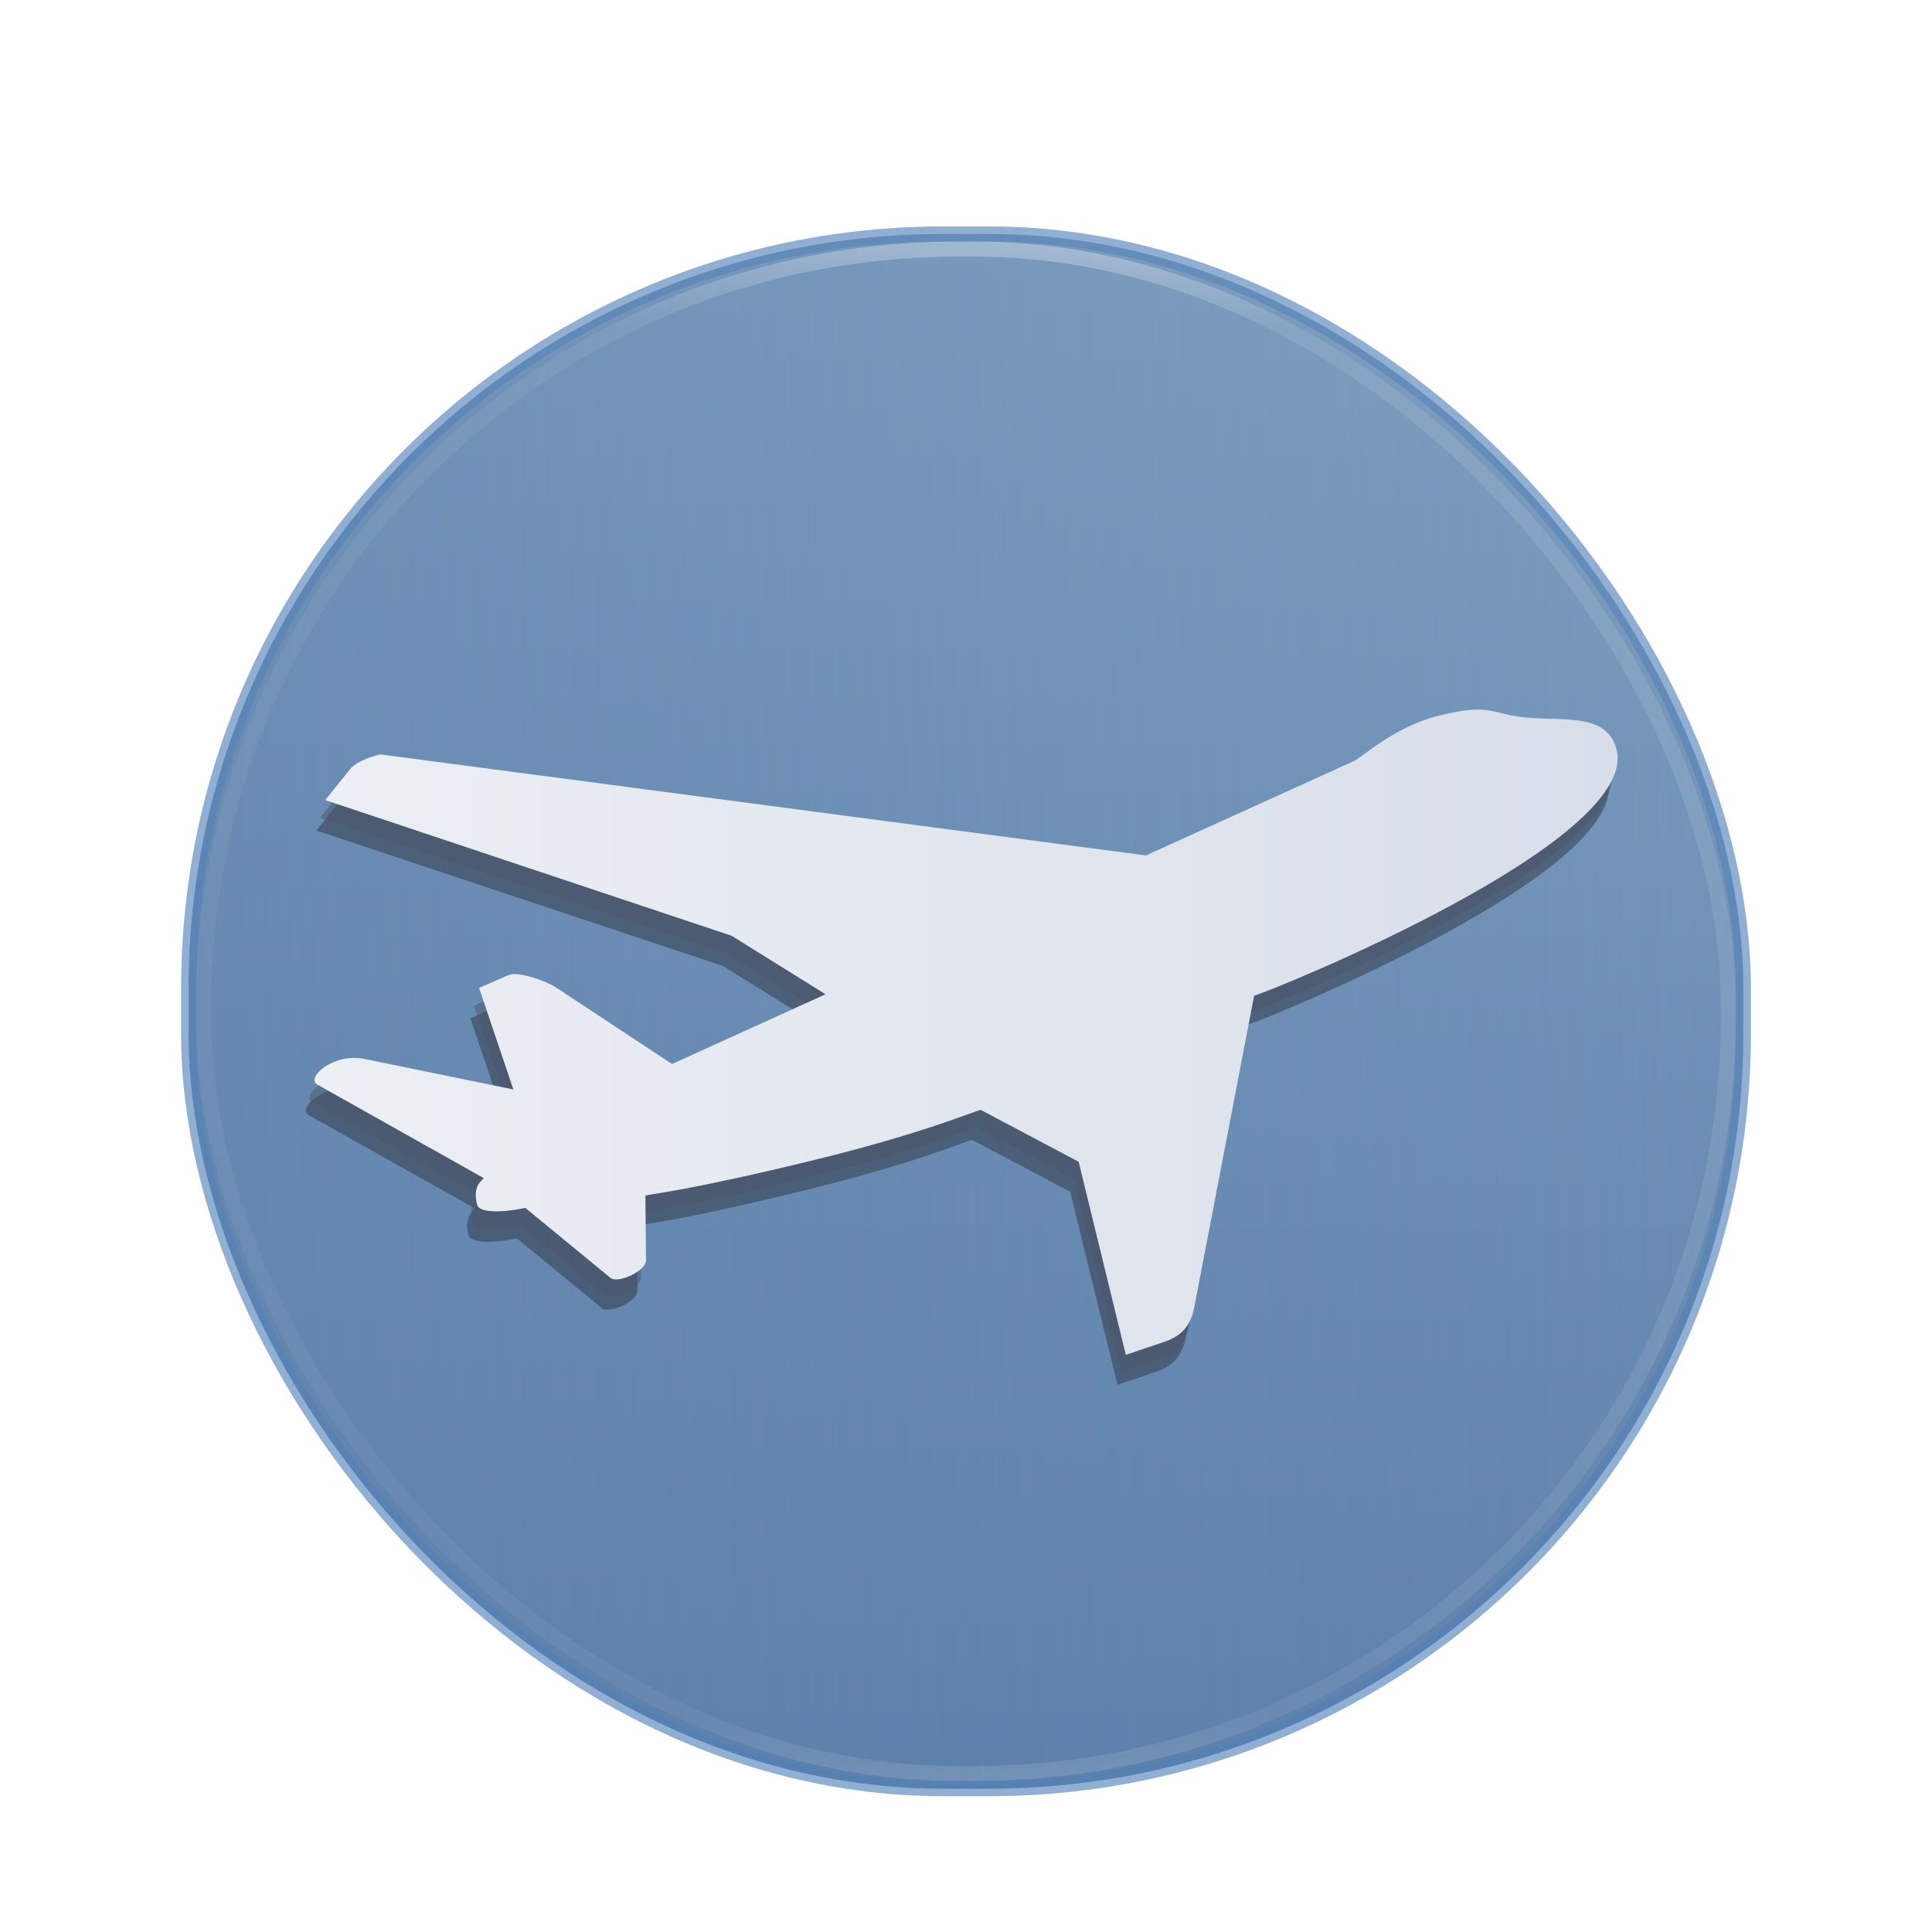 <?xml version="1.0" encoding="UTF-8" standalone="no"?>
<svg
   xmlns:osb="http://www.openswatchbook.org/uri/2009/osb"
   xmlns:dc="http://purl.org/dc/elements/1.1/"
   xmlns:cc="http://creativecommons.org/ns#"
   xmlns:rdf="http://www.w3.org/1999/02/22-rdf-syntax-ns#"
   xmlns:svg="http://www.w3.org/2000/svg"
   xmlns="http://www.w3.org/2000/svg"
   xmlns:xlink="http://www.w3.org/1999/xlink"
   xmlns:sodipodi="http://sodipodi.sourceforge.net/DTD/sodipodi-0.dtd"
   xmlns:inkscape="http://www.inkscape.org/namespaces/inkscape"
   version="1.1"
   width="128"
   height="128"
   id="svg3049"
   sodipodi:docname="aircraft.svg"
   inkscape:version="0.92.3 (2405546, 2018-03-11)">
  <sodipodi:namedview
     pagecolor="#ffffff"
     bordercolor="#666666"
     borderopacity="1"
     objecttolerance="10"
     gridtolerance="10"
     guidetolerance="10"
     inkscape:pageopacity="0"
     inkscape:pageshadow="2"
     inkscape:window-width="1920"
     inkscape:window-height="962"
     id="namedview142"
     showgrid="false"
     inkscape:zoom="6.2109375"
     inkscape:cx="48.288399"
     inkscape:cy="66.933707"
     inkscape:window-x="0"
     inkscape:window-y="30"
     inkscape:window-maximized="1"
     inkscape:current-layer="svg3049" />
  <defs
     id="defs3051">
    <linearGradient
       inkscape:collect="always"
       id="linearGradient1069">
      <stop
         style="stop-color:#5e81ac;stop-opacity:1;"
         offset="0"
         id="stop1065" />
      <stop
         style="stop-color:#5e81ac;stop-opacity:0;"
         offset="1"
         id="stop1067" />
    </linearGradient>
    <linearGradient
       id="linearGradient959">
      <stop
         offset="0"
         style="stop-color:#eceff4;stop-opacity:1"
         id="stop955" />
      <stop
         offset="1"
         style="stop-color:#d8dee9;stop-opacity:1"
         id="stop957" />
    </linearGradient>
    <linearGradient
       id="linearGradient5803">
      <stop
         offset="0"
         style="stop-color:#fff5ef;stop-opacity:1"
         id="stop950" />
      <stop
         offset="1"
         style="stop-color:#fef8dd;stop-opacity:1"
         id="stop952" />
    </linearGradient>
    <linearGradient
       id="linearGradient4703"
       osb:paint="gradient">
      <stop
         style="stop-color:#5181b8;stop-opacity:1;"
         offset="0"
         id="stop4699" />
      <stop
         style="stop-color:#5181b8;stop-opacity:0;"
         offset="1"
         id="stop4701" />
    </linearGradient>
    <linearGradient
       id="linearGradient4681"
       osb:paint="solid">
      <stop
         style="stop-color:#5181b8;stop-opacity:1;"
         offset="0"
         id="stop4679" />
    </linearGradient>
    <linearGradient
       id="linearGradient897">
      <stop
         offset="0"
         style="stop-color:#ffa154;stop-opacity:1"
         id="stop4656" />
      <stop
         offset="1"
         style="stop-color:#f37329;stop-opacity:1"
         id="stop4658" />
    </linearGradient>
    <linearGradient
       id="linearGradient897-3">
      <stop
         id="stop893"
         style="stop-color:#81a1c1;stop-opacity:1"
         offset="0" />
      <stop
         id="stop895"
         style="stop-color:#5e81ac;stop-opacity:1"
         offset="1" />
    </linearGradient>
    <linearGradient
       id="linearGradient3924">
      <stop
         id="stop3926"
         style="stop-color:#ffffff;stop-opacity:1"
         offset="0" />
      <stop
         id="stop3928"
         style="stop-color:#ffffff;stop-opacity:0.235"
         offset="0.063" />
      <stop
         id="stop3930"
         style="stop-color:#ffffff;stop-opacity:0.157"
         offset="0.951" />
      <stop
         id="stop3932"
         style="stop-color:#ffffff;stop-opacity:0.392"
         offset="1" />
    </linearGradient>
    <linearGradient
       id="linearGradient3688-166-749-5">
      <stop
         id="stop2883-0"
         style="stop-color:#181818;stop-opacity:1"
         offset="0" />
      <stop
         id="stop2885-5"
         style="stop-color:#181818;stop-opacity:0"
         offset="1" />
    </linearGradient>
    <linearGradient
       id="linearGradient3688-464-309-8">
      <stop
         id="stop2889-9"
         style="stop-color:#181818;stop-opacity:1"
         offset="0" />
      <stop
         id="stop2891-4"
         style="stop-color:#181818;stop-opacity:0"
         offset="1" />
    </linearGradient>
    <linearGradient
       id="linearGradient3702-501-757-0">
      <stop
         id="stop2895-0"
         style="stop-color:#181818;stop-opacity:0"
         offset="0" />
      <stop
         id="stop2897-2"
         style="stop-color:#181818;stop-opacity:1"
         offset="0.5" />
      <stop
         id="stop2899-6"
         style="stop-color:#181818;stop-opacity:0"
         offset="1" />
    </linearGradient>
    <linearGradient
       id="linearGradient3811">
      <stop
         id="stop3813"
         style="stop-color:#000000;stop-opacity:1"
         offset="0" />
      <stop
         id="stop3815"
         style="stop-color:#000000;stop-opacity:0"
         offset="1" />
    </linearGradient>
    <radialGradient
       xlink:href="#linearGradient3688-166-749-5"
       id="radialGradient3946"
       gradientUnits="userSpaceOnUse"
       gradientTransform="matrix(2.004,0,0,1.4,27.988,-17.4)"
       cx="4.993"
       cy="43.5"
       fx="4.993"
       fy="43.5"
       r="2.5" />
    <radialGradient
       xlink:href="#linearGradient3688-464-309-8"
       id="radialGradient3948"
       gradientUnits="userSpaceOnUse"
       gradientTransform="matrix(2.004,0,0,1.4,-20.012,-104.4)"
       cx="4.993"
       cy="43.5"
       fx="4.993"
       fy="43.5"
       r="2.5" />
    <linearGradient
       xlink:href="#linearGradient3702-501-757-0"
       id="linearGradient3950"
       gradientUnits="userSpaceOnUse"
       x1="25.058"
       y1="47.028"
       x2="25.058"
       y2="39.999" />
    <linearGradient
       xlink:href="#linearGradient3924"
       id="linearGradient3965"
       gradientUnits="userSpaceOnUse"
       gradientTransform="matrix(2.73,0,0,2.73,-1.514,1.488)"
       x1="24"
       y1="5"
       x2="24"
       y2="43" />
    <radialGradient
       xlink:href="#linearGradient3811"
       id="radialGradient3976"
       gradientUnits="userSpaceOnUse"
       gradientTransform="matrix(1.556,0,0,0.17,70.27,102.132)"
       cx="-4.029"
       cy="93.468"
       fx="-4.029"
       fy="93.468"
       r="35.338" />
    <linearGradient
       xlink:href="#linearGradient897-3"
       id="linearGradient891"
       x1="66.997"
       y1="15.857"
       x2="66.997"
       y2="117.81"
       gradientUnits="userSpaceOnUse" />
    <linearGradient
       id="linearGradient5803-6">
      <stop
         id="stop5805"
         style="stop-color:#fff5ef;stop-opacity:1"
         offset="0" />
      <stop
         id="stop5807"
         style="stop-color:#fef8dd;stop-opacity:1"
         offset="1" />
    </linearGradient>
    <linearGradient
       x1="167.983"
       y1="8.508"
       x2="167.983"
       y2="54.78"
       id="linearGradient5228-5"
       xlink:href="#linearGradient5803-6"
       gradientUnits="userSpaceOnUse"
       gradientTransform="matrix(1.832,0,0,1.844,-232.176,8.559)" />
    <clipPath
       id="clip1">
      <path
         inkscape:connector-curvature="0"
         d="M 0,0 H 914.359 V 517.398 H 0 Z m 0,0"
         id="path2" />
    </clipPath>
    <clipPath
       id="clip1-3">
      <path
         inkscape:connector-curvature="0"
         d="M 0,0 H 914.359 V 517.398 H 0 Z m 0,0"
         id="path883" />
    </clipPath>
    <linearGradient
       inkscape:collect="always"
       xlink:href="#linearGradient1069"
       id="linearGradient1071"
       x1="12"
       y1="67.002"
       x2="116"
       y2="67.002"
       gradientUnits="userSpaceOnUse" />
    <linearGradient
       inkscape:collect="always"
       xlink:href="#linearGradient959"
       id="linearGradient1087"
       x1="29.666"
       y1="259.112"
       x2="851.922"
       y2="259.112"
       gradientUnits="userSpaceOnUse" />
    <linearGradient
       inkscape:collect="always"
       xlink:href="#linearGradient3811"
       id="linearGradient1093"
       gradientUnits="userSpaceOnUse"
       x1="63.436"
       y1="119.565"
       x2="63.436"
       y2="14.031" />
    <filter
       inkscape:collect="always"
       style="color-interpolation-filters:sRGB"
       id="filter1115"
       x="-0.084"
       width="1.168"
       y="-0.084"
       height="1.168">
      <feGaussianBlur
         inkscape:collect="always"
         stdDeviation="3.605"
         id="feGaussianBlur1117" />
    </filter>
  </defs>
  <rect
     width="103"
     height="103"
     rx="50"
     ry="50"
     x="12.5"
     y="15.502"
     id="rect1089"
     style="color:#000000;display:inline;overflow:visible;visibility:visible;opacity:0.5;fill:url(#linearGradient1093);stroke:#5181b8;stroke-width:1;stroke-linecap:round;stroke-linejoin:round;stroke-miterlimit:4;stroke-dasharray:none;stroke-dashoffset:0;stroke-opacity:1;marker:none;enable-background:accumulate;fill-opacity:1;filter:url(#filter1115)" />
  <rect
     style="color:#000000;display:inline;overflow:visible;visibility:visible;fill:url(#linearGradient891);fill-opacity:1;fill-rule:nonzero;stroke:none;stroke-width:1;marker:none;enable-background:accumulate"
     id="rect5505-21-3"
     y="15.502"
     x="12.5"
     ry="50"
     rx="50"
     height="103"
     width="103" />
  <rect
     style="opacity:0.5;fill:none;stroke:url(#linearGradient3965);stroke-width:1;stroke-linecap:round;stroke-linejoin:round;stroke-miterlimit:4;stroke-dasharray:none;stroke-dashoffset:0;stroke-opacity:1"
     id="rect6741-7"
     y="16.502"
     x="13.5"
     ry="50"
     rx="50"
     height="101"
     width="101" />
  <rect
     style="color:#000000;display:inline;overflow:visible;visibility:visible;opacity:0.5;fill:url(#linearGradient1071);stroke:#5181b8;stroke-width:1;stroke-linecap:round;stroke-linejoin:round;stroke-miterlimit:4;stroke-dasharray:none;stroke-dashoffset:0;stroke-opacity:1;marker:none;enable-background:accumulate;fill-opacity:1"
     id="rect5505-21-3-1"
     y="15.502"
     x="12.5"
     ry="50"
     rx="50"
     height="103"
     width="103" />
  <g
     transform="matrix(0.102,-0.025,0.025,0.102,14.558,54.12)"
     id="surface68400"
     style="opacity:0.5;fill:#2e3440">
    <g
       style="clip-rule:nonzero;fill:#2e3440"
       clip-path="url(#clip1-3)"
       id="g890">
      <path
         inkscape:connector-curvature="0"
         style="fill:#2e3440;fill-opacity:1;fill-rule:nonzero;stroke:none;stroke-width:0.927;stroke-opacity:1"
         d="m 801.625,150.631 c 23.232,9.289 54.579,9.289 54.579,34.864 0,60.384 -249.699,96.389 -258.999,96.389 l -82.453,180.044 c -5.823,13.925 -13.946,17.426 -23.253,18.567 l -26.726,2.325 V 357.401 l -52.254,-46.474 c -5.816,0 -39.517,5.78 -109.172,5.78 -81.305,0 -103.382,-3.462 -109.191,-3.462 l -9.271,39.485 c -1.181,6.993 -20.928,10.459 -24.398,5.812 L 118.658,302.783 c -8.112,0 -29.026,-2.292 -29.026,-9.289 0,-9.26 3.48,-12.758 8.123,-15.072 L 9.486,195.935 c -5.791,-5.787 15.112,-17.397 33.676,-8.141 l 85.955,40.647 -5.816,-67.363 19.755,-3.448 c 6.968,-1.173 22.087,9.296 26.715,13.903 L 230.188,236.59 334.707,216.831 285.912,166.927 57.126,22.895 76.845,7.782 c 0,0 4.661,-4.643 20.91,-4.643 L 551.886,179.707 693.594,152.988 c 5.798,-1.177 30.203,-15.105 59.233,-15.105 31.384,0 31.384,5.791 48.799,12.748"
         id="path888" />
    </g>
  </g>
  <g
     id="g965"
     transform="matrix(0.102,-0.025,0.025,0.102,14.792,53.278)"
     style="opacity:0.5;fill:#4c566a">
    <g
       id="g963"
       clip-path="url(#clip1-3)"
       style="clip-rule:nonzero;fill:#4c566a">
      <path
         id="path961"
         d="m 801.625,150.631 c 23.232,9.289 54.579,9.289 54.579,34.864 0,60.384 -249.699,96.389 -258.999,96.389 l -82.453,180.044 c -5.823,13.925 -13.946,17.426 -23.253,18.567 l -26.726,2.325 V 357.401 l -52.254,-46.474 c -5.816,0 -39.517,5.78 -109.172,5.78 -81.305,0 -103.382,-3.462 -109.191,-3.462 l -9.271,39.485 c -1.181,6.993 -20.928,10.459 -24.398,5.812 L 118.658,302.783 c -8.112,0 -29.026,-2.292 -29.026,-9.289 0,-9.26 3.48,-12.758 8.123,-15.072 L 9.486,195.935 c -5.791,-5.787 15.112,-17.397 33.676,-8.141 l 85.955,40.647 -5.816,-67.363 19.755,-3.448 c 6.968,-1.173 22.087,9.296 26.715,13.903 L 230.188,236.59 334.707,216.831 285.912,166.927 57.126,22.895 76.845,7.782 c 0,0 4.661,-4.643 20.91,-4.643 L 551.886,179.707 693.594,152.988 c 5.798,-1.177 30.203,-15.105 59.233,-15.105 31.384,0 31.384,5.791 48.799,12.748"
         style="fill:#4c566a;fill-opacity:1;fill-rule:nonzero;stroke:none;stroke-width:0.927;stroke-opacity:1"
         inkscape:connector-curvature="0" />
    </g>
  </g>
  <g
     transform="matrix(0.105,0,0,0.105,17.721,41.181)"
     id="g979">
    <g
       style="clip-rule:nonzero;fill-opacity:1;fill:url(#linearGradient1087);opacity:1"
       clip-path="url(#clip1-3)"
       id="g977">
      <path
         inkscape:connector-curvature="0"
         style="fill:url(#linearGradient1087);fill-opacity:1;fill-rule:nonzero;stroke:none;stroke-width:0.927;stroke-opacity:1"
         d="m 789.996,60.053 c 24.772,3.511 55.224,-3.928 61.293,20.917 C 865.619,139.629 631.595,233.857 622.561,236.064 l -37.374,194.468 c -2.353,14.909 -9.413,20.238 -18.183,23.555 l -25.411,8.601 -29.761,-121.836 -61.79,-32.747 c -5.65,1.38 -37.017,14.992 -104.683,31.521 -78.983,19.293 -101.25,21.169 -106.893,22.547 l 0.363,40.557 c 0.513,7.073 -17.849,15.126 -22.322,11.436 l -53.865,-44.241 c -7.88,1.925 -28.741,4.661 -30.401,-2.136 -2.197,-8.996 0.353,-13.22 4.314,-16.57 L 31.233,292.034 c -6.999,-4.248 10.552,-20.487 30.782,-15.9 l 93.146,19.089 -21.635,-64.059 18.373,-8.037 c 6.49,-2.793 23.662,3.79 29.251,7.166 l 74.129,48.861 96.845,-43.996 L 292.88,198.26 36.451,112.631 52.02,93.272 c 0,0 3.426,-5.616 19.211,-9.472 L 554.29,147.561 685.61,87.978 c 5.353,-2.519 25.756,-21.841 53.956,-28.729 30.487,-7.447 31.861,-1.822 50.43,0.804"
         id="path975" />
    </g>
  </g>
</svg>
